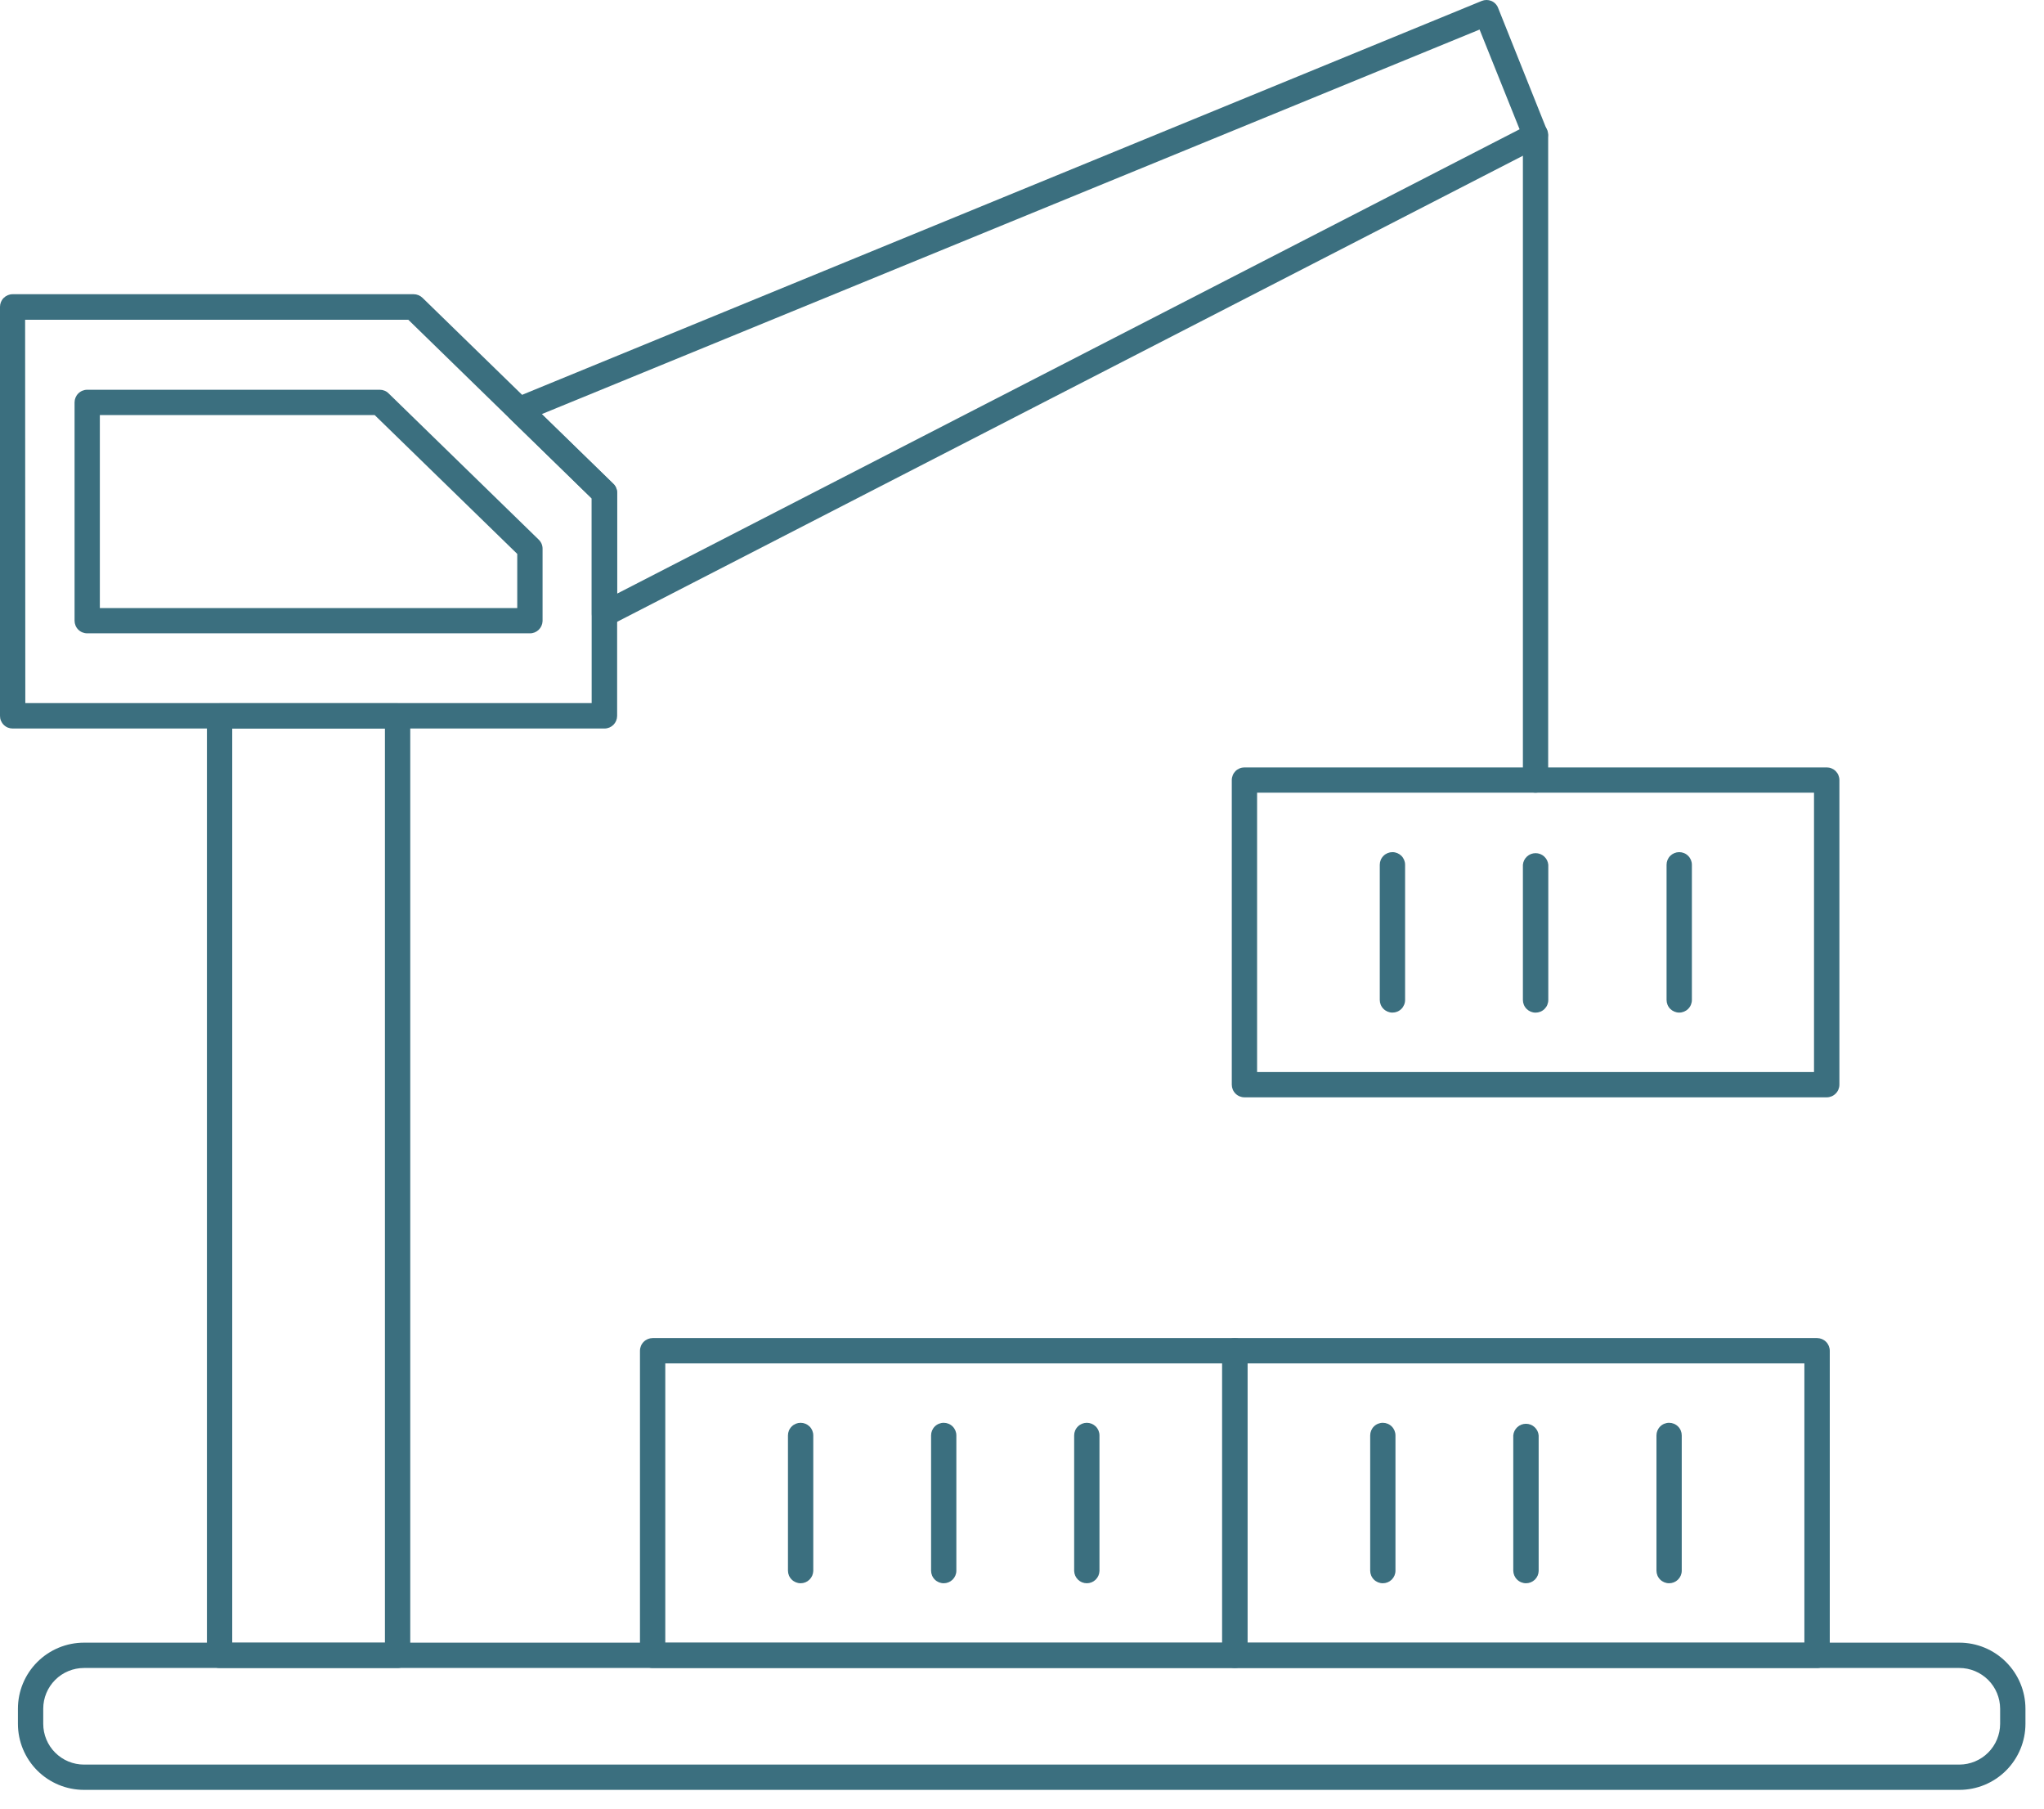 <svg width="52" height="46" viewBox="0 0 52 46" fill="none" xmlns="http://www.w3.org/2000/svg">
<path d="M49.847 45.523H2.137C1.691 45.523 1.264 45.346 0.948 45.031C0.633 44.716 0.456 44.288 0.456 43.843V43.459C0.456 43.014 0.633 42.587 0.948 42.272C1.264 41.956 1.691 41.779 2.137 41.779H49.847C50.292 41.779 50.72 41.956 51.035 42.272C51.35 42.587 51.528 43.014 51.528 43.459V43.843C51.528 44.288 51.35 44.716 51.035 45.031C50.72 45.346 50.292 45.523 49.847 45.523ZM2.137 42.423C1.862 42.423 1.598 42.532 1.404 42.726C1.209 42.921 1.1 43.184 1.1 43.459V43.843C1.1 43.979 1.127 44.114 1.179 44.24C1.231 44.365 1.307 44.48 1.404 44.576C1.5 44.672 1.614 44.749 1.74 44.801C1.866 44.853 2.001 44.88 2.137 44.88H49.847C50.122 44.879 50.385 44.77 50.58 44.575C50.774 44.381 50.883 44.118 50.884 43.843V43.459C50.883 43.184 50.774 42.921 50.58 42.727C50.385 42.533 50.122 42.423 49.847 42.423H2.137Z" fill="#3B6F7F"/>
<path d="M31.414 42.423H16.603C16.518 42.423 16.436 42.389 16.375 42.328C16.315 42.268 16.281 42.186 16.281 42.101V34.356C16.281 34.27 16.315 34.188 16.375 34.128C16.436 34.067 16.517 34.033 16.603 34.032H31.414C31.5 34.033 31.582 34.067 31.642 34.128C31.702 34.188 31.736 34.27 31.736 34.356V42.101C31.736 42.186 31.702 42.268 31.642 42.328C31.582 42.389 31.5 42.423 31.414 42.423ZM16.925 41.78H31.093V34.677H16.925V41.78Z" fill="#3B6F7F"/>
<path d="M10.115 42.423H5.586C5.5 42.423 5.419 42.389 5.358 42.329C5.298 42.269 5.264 42.187 5.264 42.102V18.209C5.264 18.123 5.298 18.041 5.358 17.981C5.419 17.921 5.5 17.887 5.586 17.887H10.115C10.2 17.887 10.282 17.921 10.342 17.981C10.403 18.041 10.437 18.123 10.437 18.209V42.102C10.437 42.187 10.403 42.269 10.342 42.329C10.282 42.389 10.2 42.423 10.115 42.423ZM5.908 41.78H9.793V18.53H5.908V41.78Z" fill="#3B6F7F"/>
<path d="M15.378 18.529H0.322C0.28 18.529 0.238 18.521 0.199 18.505C0.16 18.489 0.124 18.465 0.094 18.435C0.064 18.405 0.041 18.37 0.024 18.331C0.008 18.292 0 18.25 0 18.208V7.804C0 7.719 0.034 7.637 0.094 7.577C0.155 7.517 0.236 7.483 0.322 7.483H10.523C10.607 7.483 10.688 7.516 10.748 7.574L15.604 12.303C15.636 12.334 15.661 12.371 15.677 12.413C15.694 12.454 15.701 12.498 15.7 12.543V18.21C15.699 18.295 15.665 18.376 15.605 18.436C15.544 18.496 15.463 18.529 15.378 18.529ZM0.644 17.882H15.052V12.677L10.388 8.133H0.639L0.644 17.882Z" fill="#3B6F7F"/>
<path d="M13.481 16.108H2.219C2.133 16.108 2.052 16.075 1.991 16.014C1.931 15.954 1.897 15.872 1.897 15.787V10.235C1.897 10.15 1.931 10.068 1.991 10.008C2.052 9.947 2.133 9.913 2.219 9.913H9.663C9.704 9.913 9.745 9.921 9.784 9.937C9.822 9.952 9.857 9.975 9.886 10.005L13.704 13.724C13.736 13.755 13.762 13.792 13.779 13.833C13.796 13.874 13.804 13.919 13.803 13.963V15.797C13.8 15.88 13.765 15.96 13.705 16.018C13.645 16.076 13.565 16.109 13.481 16.108ZM2.54 15.466H13.159V14.088L9.531 10.556H2.54V15.466Z" fill="#3B6F7F"/>
<path d="M46.228 42.423H31.414C31.329 42.423 31.247 42.389 31.187 42.328C31.127 42.268 31.093 42.186 31.093 42.101V34.356C31.093 34.27 31.127 34.188 31.187 34.128C31.247 34.067 31.329 34.033 31.414 34.032H46.228C46.314 34.033 46.396 34.067 46.456 34.128C46.516 34.188 46.55 34.27 46.55 34.356V42.101C46.55 42.186 46.516 42.268 46.456 42.328C46.395 42.389 46.314 42.423 46.228 42.423ZM31.736 41.78H45.904V34.677H31.736V41.78Z" fill="#3B6F7F"/>
<path d="M46.473 27.909H31.659C31.574 27.909 31.492 27.875 31.431 27.814C31.371 27.754 31.337 27.672 31.337 27.587V19.84C31.337 19.797 31.346 19.756 31.362 19.716C31.378 19.677 31.402 19.642 31.431 19.612C31.461 19.582 31.497 19.559 31.536 19.543C31.575 19.526 31.617 19.518 31.659 19.518H46.473C46.515 19.518 46.557 19.526 46.596 19.543C46.635 19.559 46.67 19.582 46.7 19.612C46.73 19.642 46.754 19.677 46.77 19.716C46.786 19.756 46.795 19.797 46.795 19.84V27.587C46.795 27.672 46.761 27.754 46.7 27.814C46.64 27.875 46.558 27.909 46.473 27.909ZM31.981 27.266H46.149V20.161H31.981V27.266Z" fill="#3B6F7F"/>
<path d="M15.378 15.938C15.319 15.937 15.261 15.921 15.21 15.89C15.163 15.861 15.124 15.821 15.097 15.773C15.07 15.725 15.056 15.671 15.056 15.616V12.677L12.979 10.652C12.941 10.615 12.912 10.569 12.896 10.518C12.881 10.467 12.878 10.413 12.888 10.36C12.898 10.308 12.921 10.259 12.955 10.218C12.989 10.177 13.033 10.144 13.082 10.124L37.698 0.023C37.775 -0.008 37.861 -0.008 37.938 0.023C37.977 0.039 38.013 0.063 38.042 0.093C38.072 0.123 38.096 0.159 38.111 0.198L39.358 3.317C39.387 3.391 39.388 3.474 39.36 3.549C39.332 3.624 39.278 3.686 39.206 3.723L15.517 15.909C15.474 15.929 15.426 15.939 15.378 15.938ZM13.779 10.534L15.604 12.31C15.636 12.341 15.661 12.379 15.677 12.42C15.694 12.461 15.701 12.505 15.7 12.55V15.098L38.659 3.288L37.641 0.752L13.779 10.534Z" fill="#3B6F7F"/>
<path d="M39.065 20.161C38.979 20.161 38.898 20.127 38.837 20.067C38.777 20.007 38.743 19.925 38.743 19.84V3.43C38.743 3.345 38.777 3.263 38.837 3.203C38.898 3.143 38.979 3.109 39.065 3.109C39.15 3.109 39.232 3.143 39.292 3.203C39.353 3.263 39.386 3.345 39.386 3.43V19.84C39.386 19.925 39.353 20.007 39.292 20.067C39.232 20.127 39.15 20.161 39.065 20.161Z" fill="#3B6F7F"/>
<path d="M35.424 25.754C35.339 25.754 35.257 25.72 35.197 25.66C35.136 25.6 35.102 25.518 35.102 25.433V21.994C35.102 21.909 35.136 21.827 35.197 21.767C35.257 21.707 35.339 21.673 35.424 21.673C35.51 21.673 35.591 21.707 35.652 21.767C35.712 21.827 35.746 21.909 35.746 21.994V25.433C35.746 25.475 35.738 25.517 35.721 25.556C35.705 25.595 35.682 25.63 35.652 25.66C35.622 25.69 35.586 25.714 35.547 25.73C35.508 25.746 35.467 25.754 35.424 25.754Z" fill="#3B6F7F"/>
<path d="M39.065 25.755C38.979 25.755 38.898 25.721 38.837 25.66C38.777 25.6 38.743 25.518 38.743 25.433V21.995C38.75 21.914 38.787 21.839 38.847 21.784C38.907 21.729 38.985 21.699 39.066 21.699C39.147 21.699 39.225 21.729 39.285 21.784C39.345 21.839 39.382 21.914 39.389 21.995V25.433C39.389 25.476 39.38 25.517 39.364 25.557C39.348 25.596 39.324 25.631 39.294 25.661C39.264 25.691 39.228 25.715 39.189 25.731C39.149 25.747 39.107 25.755 39.065 25.755Z" fill="#3B6F7F"/>
<path d="M42.72 25.754C42.635 25.754 42.553 25.72 42.492 25.66C42.432 25.6 42.398 25.518 42.398 25.433V21.994C42.398 21.909 42.432 21.827 42.492 21.767C42.553 21.707 42.635 21.673 42.72 21.673C42.805 21.673 42.887 21.707 42.947 21.767C43.008 21.827 43.042 21.909 43.042 21.994V25.433C43.042 25.518 43.008 25.6 42.947 25.66C42.887 25.72 42.805 25.754 42.72 25.754Z" fill="#3B6F7F"/>
<path d="M35.18 40.268C35.094 40.268 35.012 40.234 34.952 40.174C34.892 40.114 34.858 40.032 34.858 39.947V36.508C34.858 36.423 34.892 36.341 34.952 36.281C35.012 36.221 35.094 36.187 35.18 36.187C35.265 36.187 35.347 36.221 35.407 36.281C35.467 36.341 35.501 36.423 35.501 36.508V39.956C35.499 40.04 35.464 40.119 35.404 40.177C35.344 40.236 35.263 40.268 35.18 40.268Z" fill="#3B6F7F"/>
<path d="M38.822 40.268C38.737 40.268 38.655 40.234 38.594 40.173C38.533 40.113 38.499 40.032 38.498 39.946V36.508C38.505 36.427 38.542 36.352 38.602 36.297C38.662 36.242 38.74 36.212 38.821 36.212C38.902 36.212 38.981 36.242 39.04 36.297C39.1 36.352 39.137 36.427 39.144 36.508V39.956C39.142 40.039 39.107 40.119 39.047 40.177C38.987 40.235 38.906 40.268 38.822 40.268Z" fill="#3B6F7F"/>
<path d="M42.463 40.268C42.377 40.268 42.295 40.234 42.235 40.174C42.175 40.114 42.141 40.032 42.141 39.947V36.508C42.141 36.423 42.175 36.341 42.235 36.281C42.295 36.221 42.377 36.187 42.463 36.187C42.548 36.187 42.63 36.221 42.69 36.281C42.751 36.341 42.784 36.423 42.784 36.508V39.956C42.782 40.04 42.747 40.119 42.687 40.177C42.627 40.236 42.546 40.268 42.463 40.268Z" fill="#3B6F7F"/>
<path d="M20.368 40.268C20.283 40.268 20.201 40.234 20.141 40.174C20.08 40.114 20.046 40.032 20.046 39.947V36.508C20.046 36.423 20.08 36.341 20.141 36.281C20.201 36.221 20.283 36.187 20.368 36.187C20.453 36.187 20.535 36.221 20.596 36.281C20.656 36.341 20.69 36.423 20.69 36.508V39.956C20.687 40.04 20.652 40.119 20.592 40.177C20.532 40.236 20.452 40.268 20.368 40.268Z" fill="#3B6F7F"/>
<path d="M24.009 40.268C23.923 40.268 23.841 40.234 23.781 40.174C23.721 40.114 23.687 40.032 23.687 39.947V36.508C23.687 36.423 23.721 36.341 23.781 36.281C23.841 36.221 23.923 36.187 24.009 36.187C24.094 36.187 24.176 36.221 24.236 36.281C24.296 36.341 24.33 36.423 24.33 36.508V39.956C24.328 40.04 24.293 40.119 24.233 40.177C24.173 40.236 24.092 40.268 24.009 40.268Z" fill="#3B6F7F"/>
<path d="M27.649 40.268C27.565 40.268 27.485 40.236 27.425 40.177C27.365 40.119 27.33 40.04 27.327 39.956V36.508C27.327 36.423 27.361 36.341 27.422 36.281C27.482 36.221 27.564 36.187 27.649 36.187C27.734 36.187 27.816 36.221 27.877 36.281C27.937 36.341 27.971 36.423 27.971 36.508V39.956C27.968 40.04 27.933 40.119 27.873 40.177C27.813 40.236 27.733 40.268 27.649 40.268Z" fill="#3B6F7F"/>
</svg>
